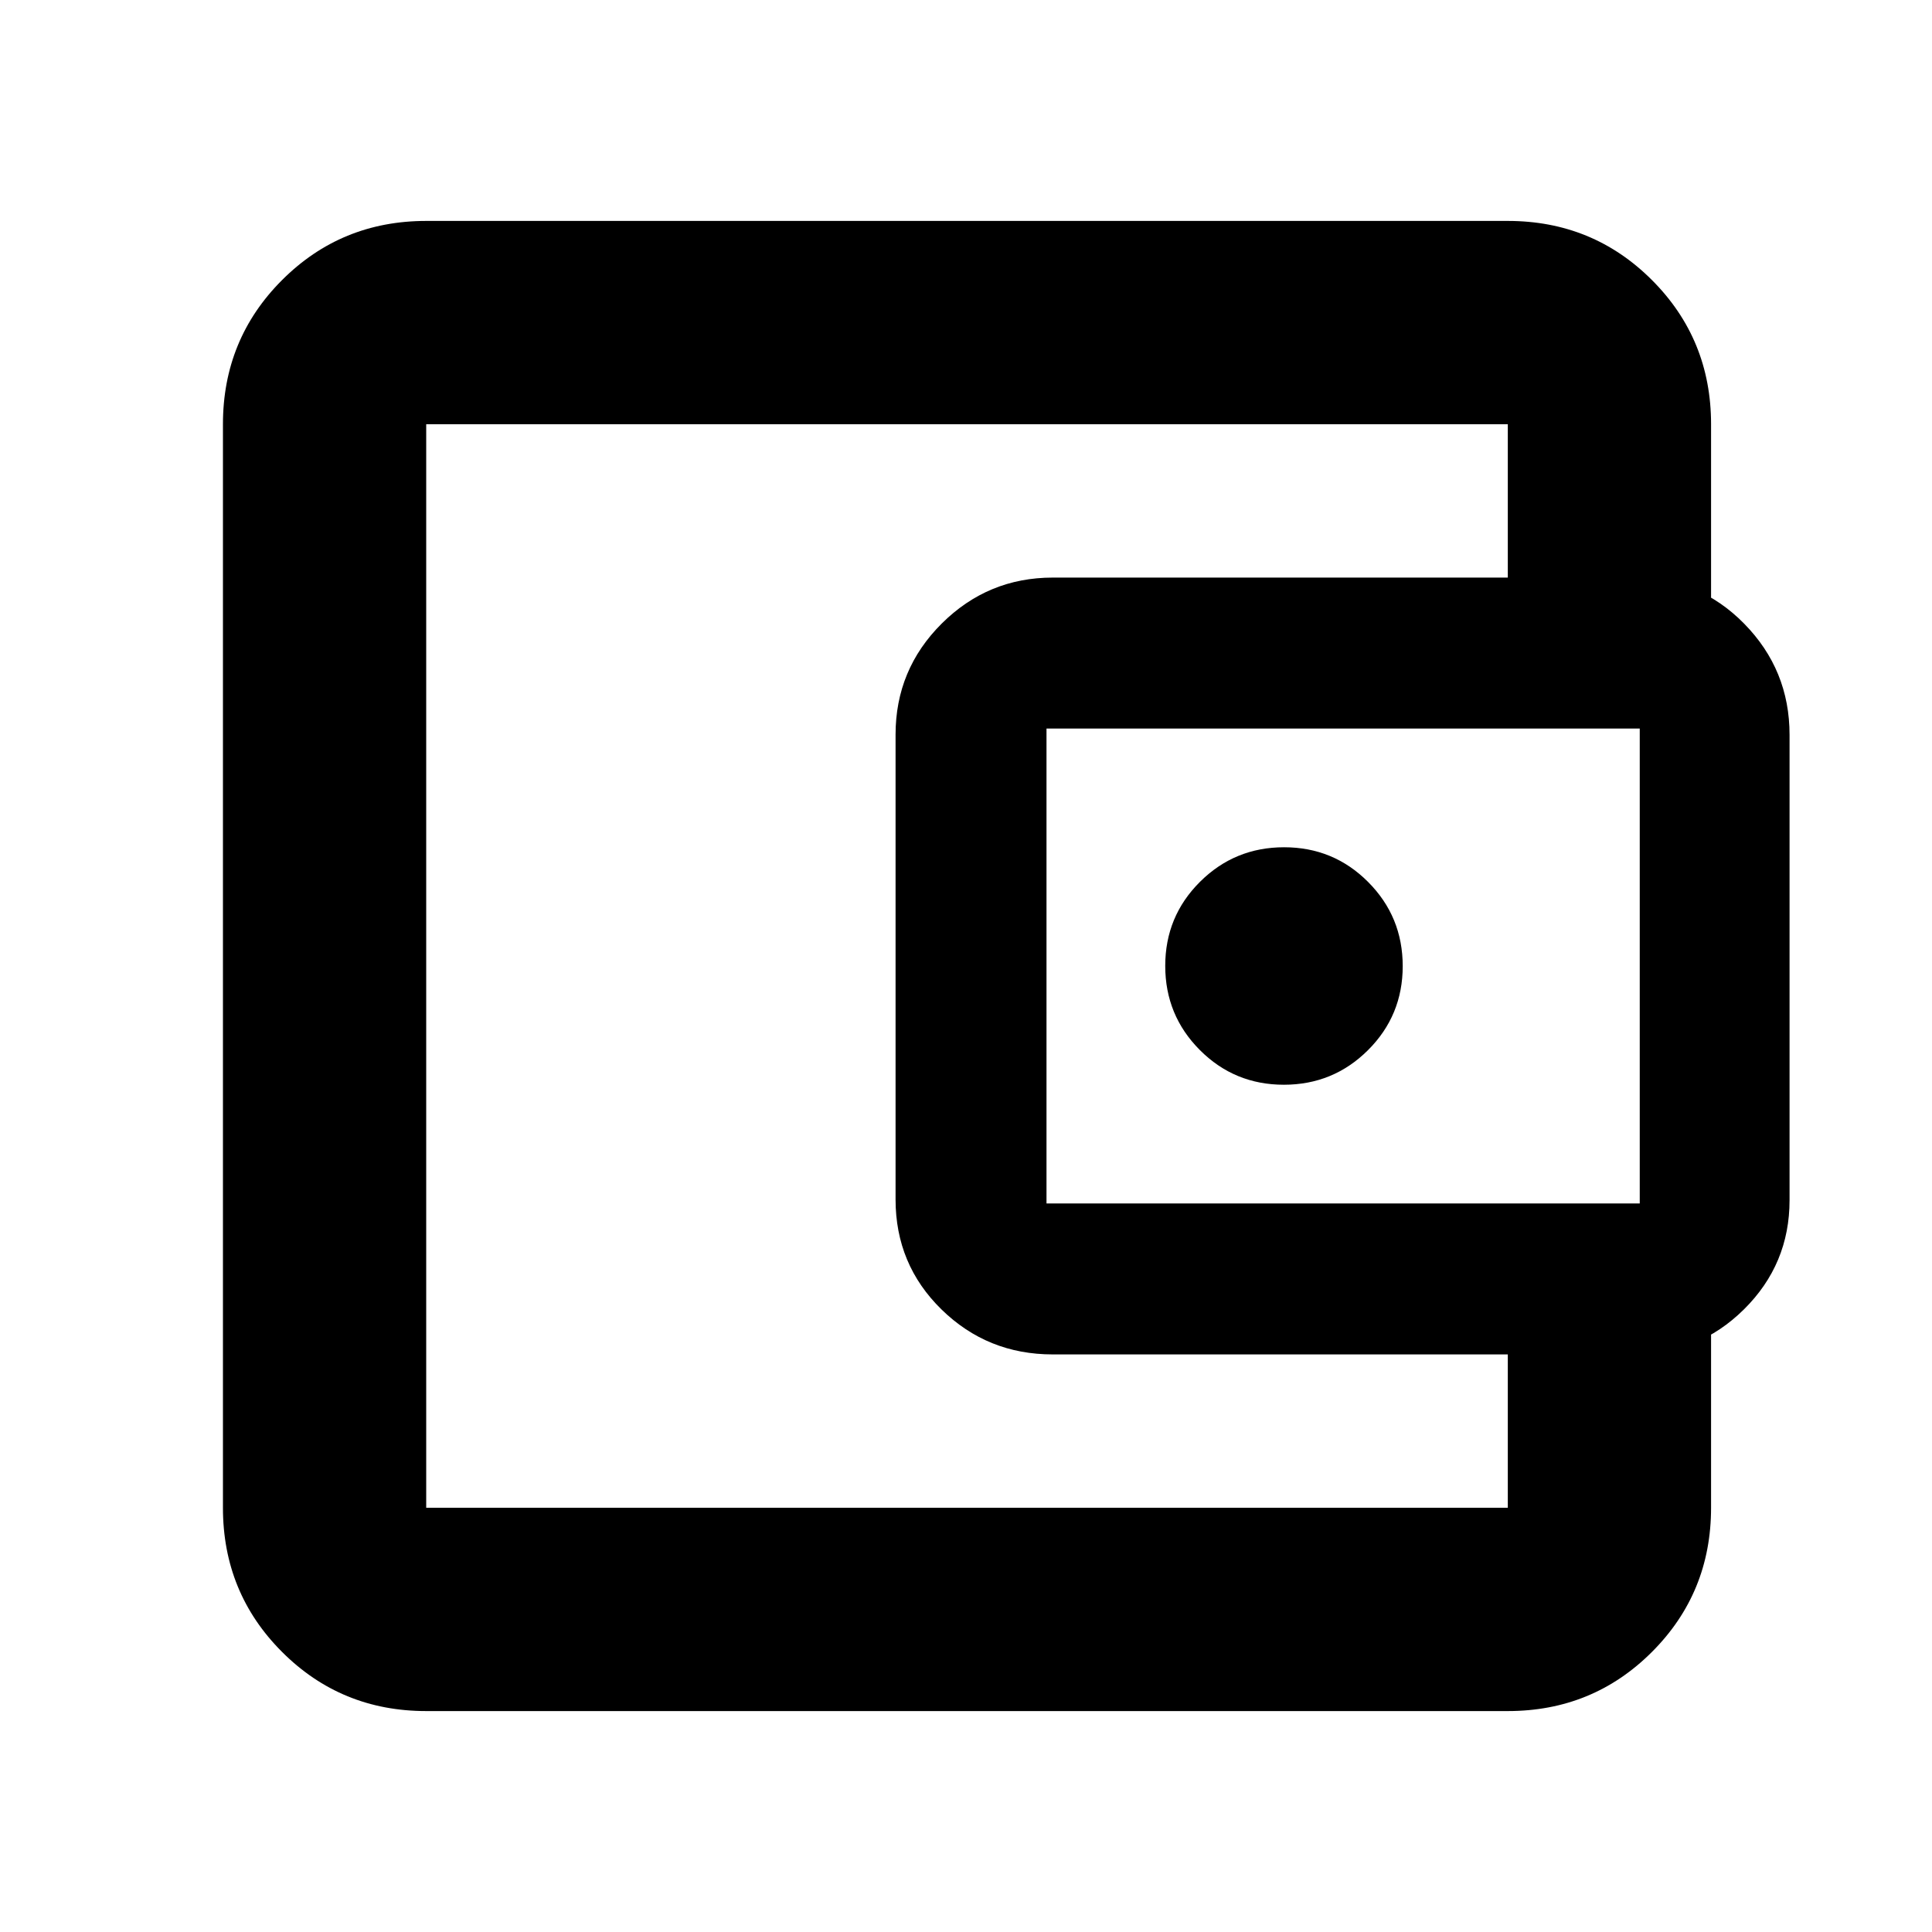 <svg xmlns="http://www.w3.org/2000/svg" height="24" viewBox="0 -960 960 960" width="24"><path d="M211.78-218.78v8-538.44 530.44Zm0 109q-42.24 0-71.62-29.38-29.38-29.38-29.38-71.62v-538.44q0-42.24 29.38-71.62 29.38-29.38 71.62-29.38h537.44q42.24 0 71.62 29.38 29.38 29.38 29.38 71.62V-653h-101v-96.22H211.78v538.44h537.44V-307h101v96.22q0 42.24-29.38 71.62-29.38 29.38-71.62 29.38H211.78ZM523.08-287q-32.42 0-55.25-22.34Q445-331.67 445-364v-230.96q0-32.38 22.95-55.21T523.13-673h288.58q32.51 0 55.01 22.95t22.5 55.18v231.24q0 31.8-22.62 54.21Q843.98-287 811.65-287H523.08Zm291.7-75v-236H520v236h294.78Zm-176.84-59q24.56 0 41.81-17.19Q697-455.38 697-479.94t-17.19-41.81Q662.62-539 638.06-539t-41.81 17.19Q579-504.62 579-480.06t17.19 41.81Q613.38-421 637.94-421Z"/></svg>